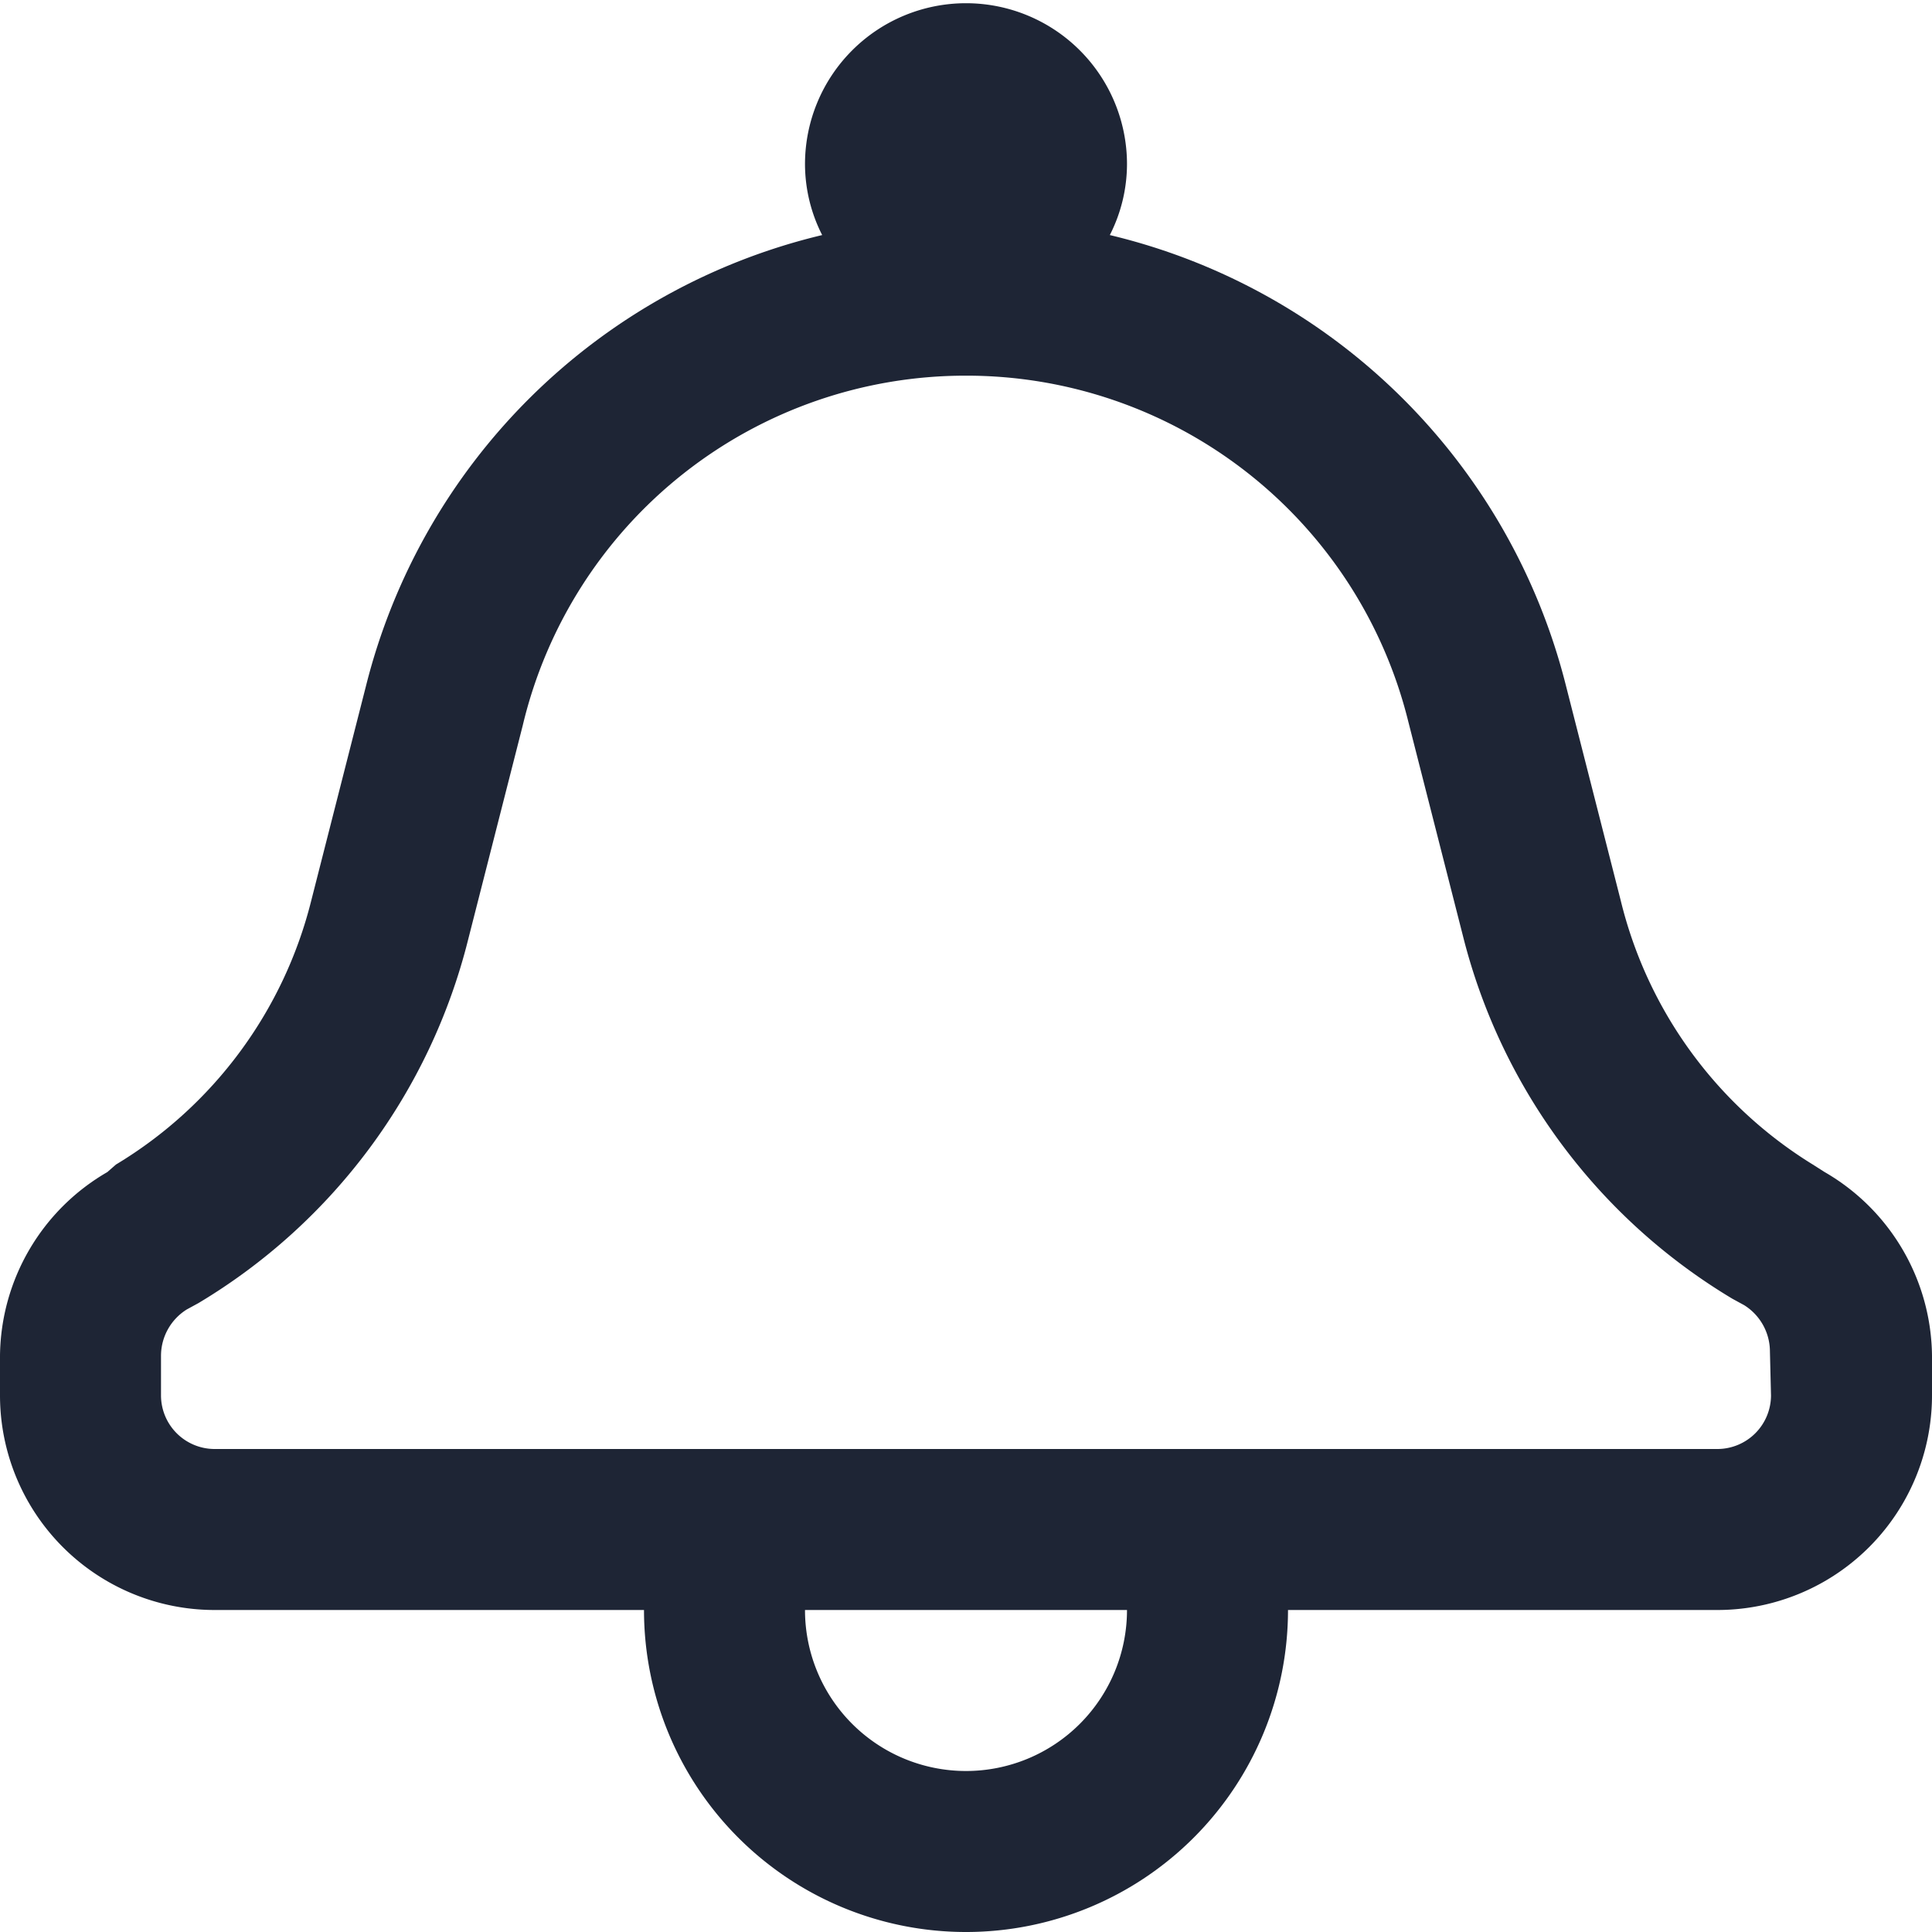 <svg xmlns="http://www.w3.org/2000/svg" viewBox="0 0 18 18"><defs><style>.cls-1{fill:#fff;}.cls-2{fill:#1e2535;}</style></defs><title>bell</title><g id="BG"><rect class="cls-1" width="18" height="18"/></g><g id="Icons"><path class="cls-2" d="M17,10.92l-.11-.07A4,4,0,0,1,15.1,8.39l-.51-2a5.76,5.76,0,0,0-4.25-4.2,1.46,1.46,0,0,0,.16-.66,1.5,1.5,0,0,0-3,0,1.46,1.46,0,0,0,.16.66,5.76,5.76,0,0,0-4.25,4.2l-.51,2a4,4,0,0,1-1.82,2.46L1,10.92a2,2,0,0,0-1,1.71V13a2,2,0,0,0,2,2H6a3,3,0,0,0,3,3H9a3,3,0,0,0,3-3h4a2,2,0,0,0,2-2v-.37A2,2,0,0,0,17,10.92ZM10.5,15a1.5,1.5,0,0,1-3,0Zm6-2a.5.5,0,0,1-.5.5H2a.5.5,0,0,1-.5-.5v-.37a.51.51,0,0,1,.24-.43l.11-.06A5.5,5.5,0,0,0,4.36,8.76l.51-2A4.24,4.24,0,0,1,9,3.5H9a4.24,4.24,0,0,1,4.12,3.22l.51,2a5.5,5.5,0,0,0,2.51,3.38l.11.06a.51.51,0,0,1,.24.43Z"/></g></svg>